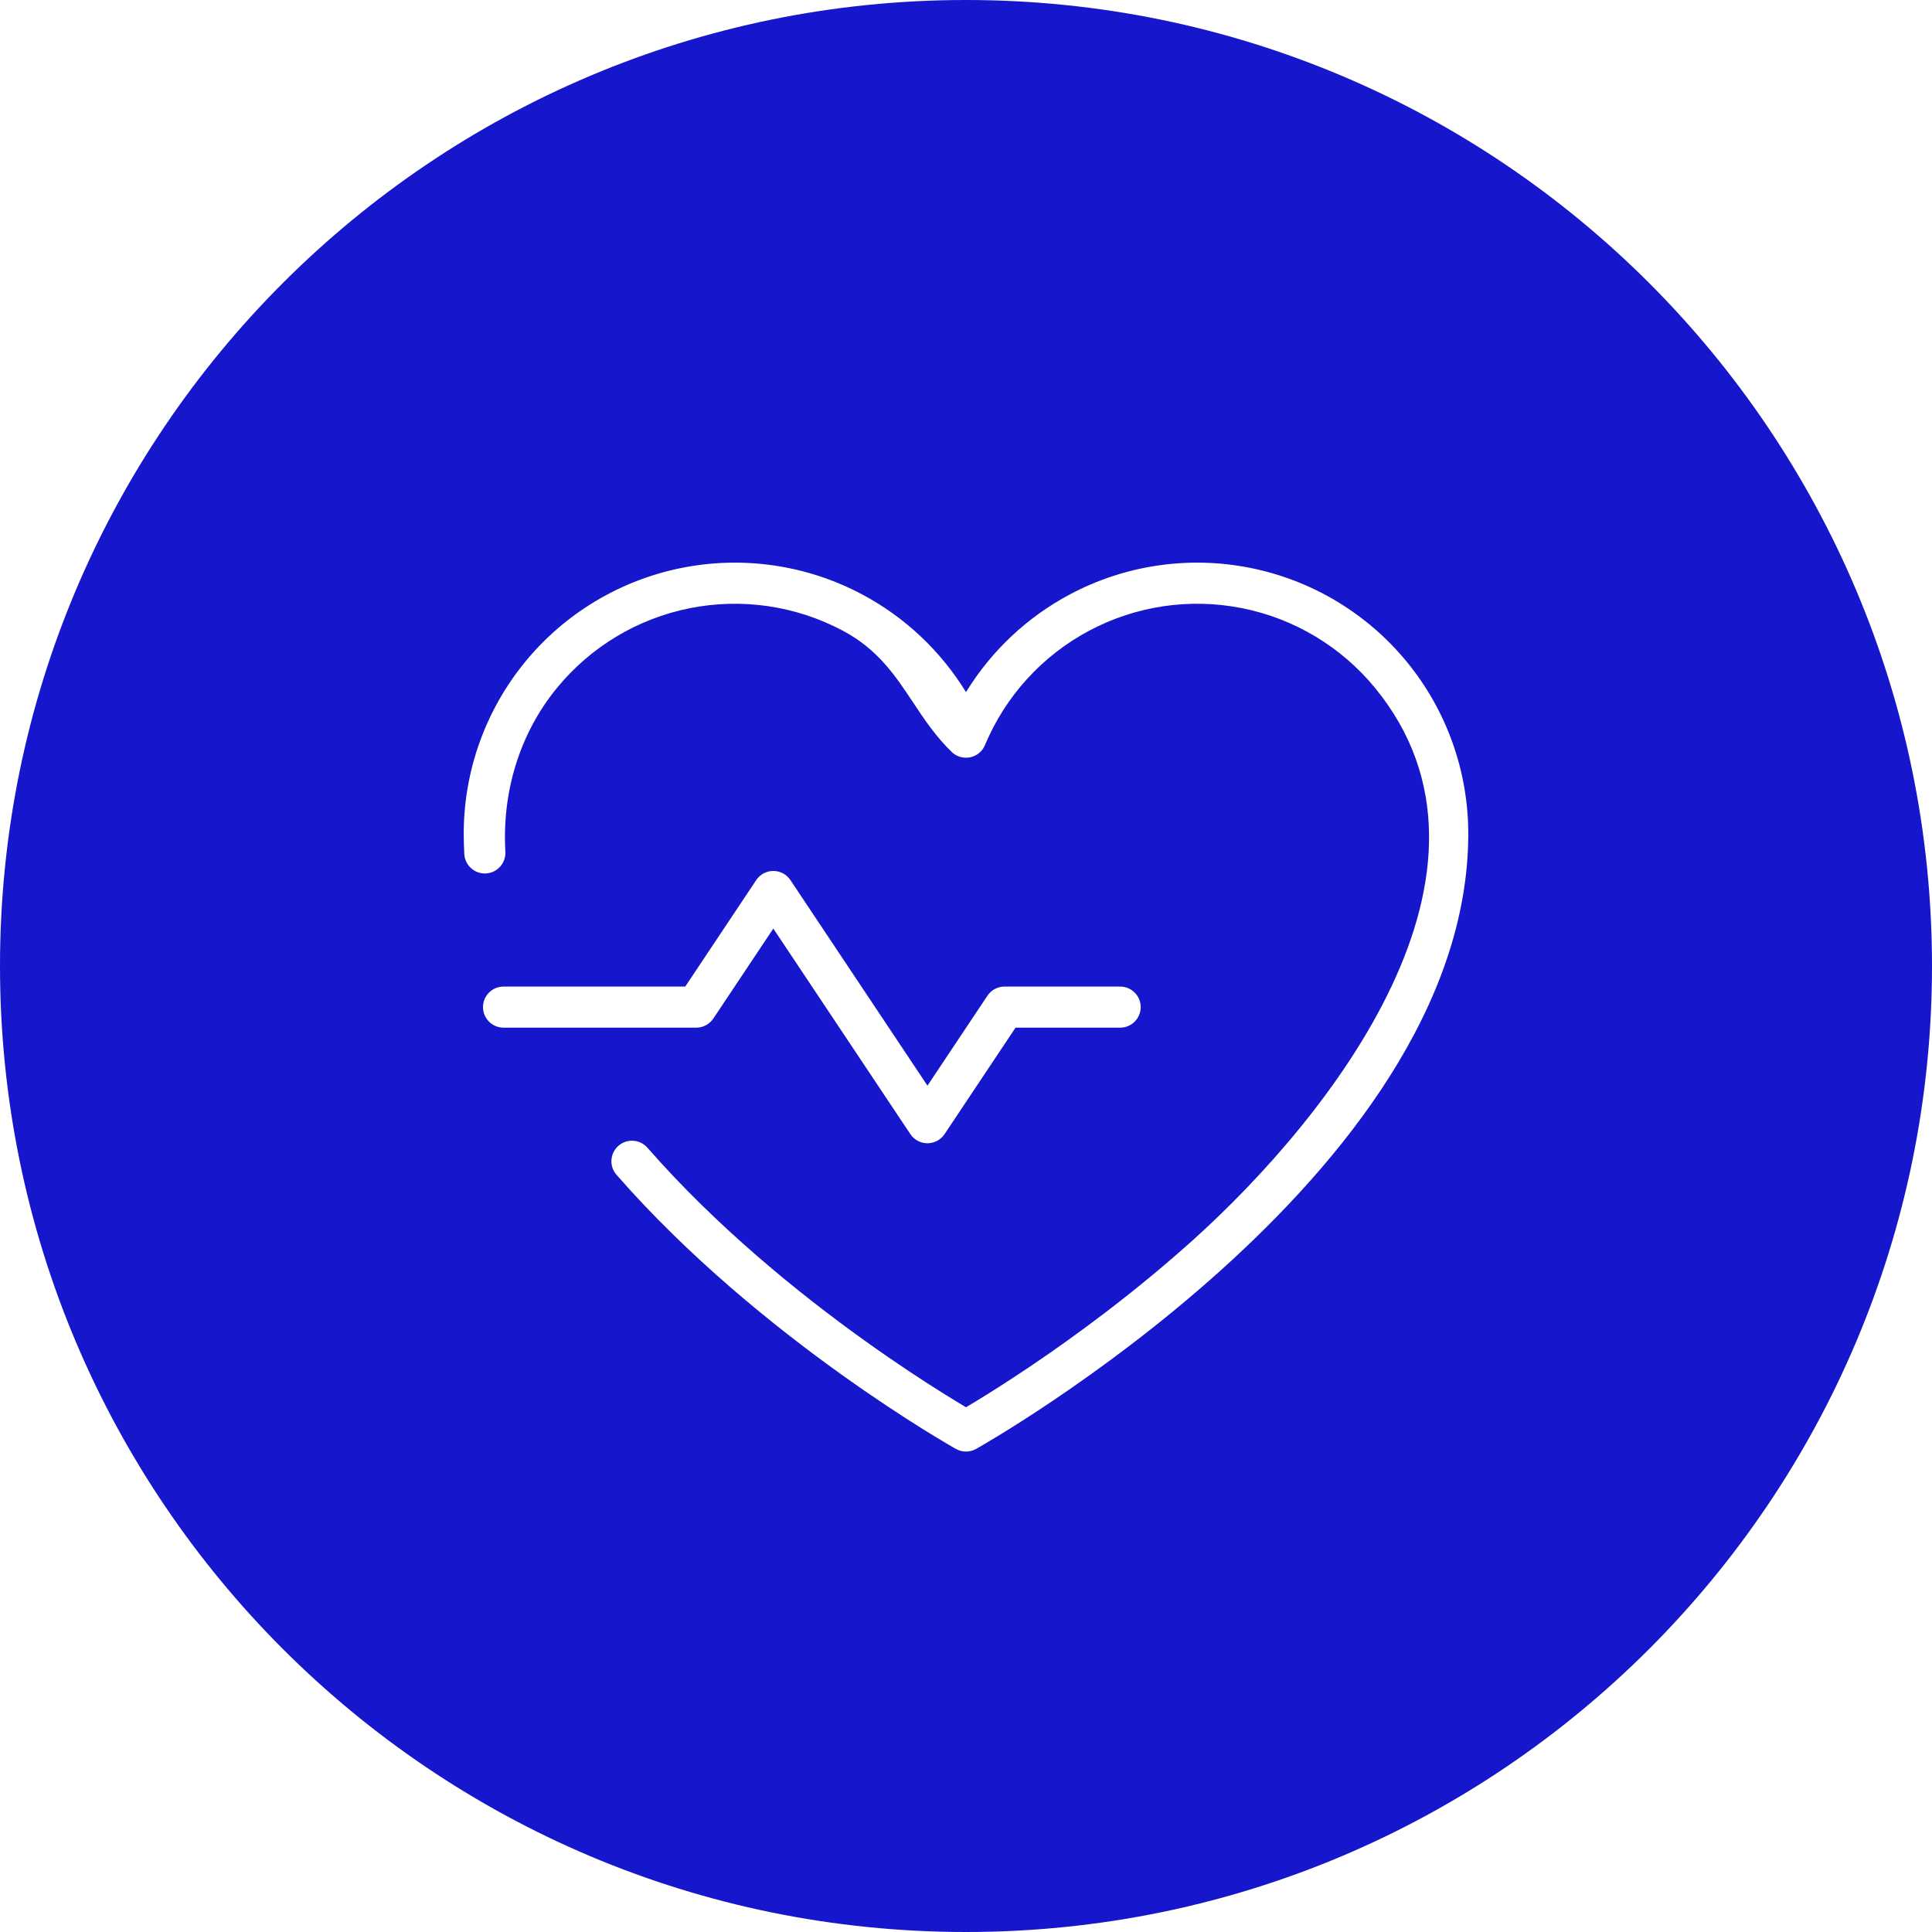 <svg width="94" height="94" viewBox="0 0 94 94" fill="none" xmlns="http://www.w3.org/2000/svg">
<path fill-rule="evenodd" clip-rule="evenodd" d="M47 94C72.957 94 94 72.957 94 47C94 21.043 72.957 0 47 0C21.043 0 0 21.043 0 47C0 72.957 21.043 94 47 94ZM33.554 29.593C36.089 29.085 38.722 29.471 41.005 30.685C42.711 31.592 43.559 32.87 44.423 34.172C44.97 34.997 45.524 35.831 46.305 36.586C46.601 36.872 47.042 36.947 47.417 36.776C47.657 36.666 47.834 36.471 47.926 36.244C48.924 33.861 50.714 31.898 52.995 30.685C55.278 29.471 57.911 29.085 60.446 29.593C62.981 30.101 65.263 31.471 66.902 33.471C74.187 42.359 64.713 54.331 58.05 60.327C55.164 62.924 52.274 65.034 50.104 66.496C49.019 67.226 48.117 67.793 47.487 68.176C47.3 68.29 47.136 68.388 47 68.469C46.742 68.316 46.39 68.103 45.959 67.834C44.989 67.229 43.621 66.339 42.041 65.206C38.873 62.934 34.877 59.704 31.501 55.842C31.137 55.426 30.506 55.384 30.09 55.747C29.674 56.111 29.631 56.743 29.995 57.158C33.509 61.178 37.639 64.51 40.875 66.831C42.496 67.993 43.9 68.907 44.9 69.531C45.401 69.843 45.8 70.083 46.077 70.246C46.215 70.327 46.322 70.389 46.395 70.431L46.436 70.455L46.48 70.48L46.502 70.492L46.511 70.497C46.815 70.667 47.186 70.667 47.489 70.497L47.495 70.494L47.509 70.486L47.563 70.455C47.61 70.429 47.678 70.389 47.767 70.338C47.944 70.235 48.201 70.083 48.527 69.884C49.179 69.487 50.108 68.904 51.221 68.155C53.444 66.657 56.414 64.49 59.388 61.814C65.275 56.515 71.438 48.991 71.438 40.562C71.437 37.514 70.381 34.561 68.449 32.203C66.516 29.846 63.828 28.231 60.839 27.632C57.85 27.033 54.747 27.488 52.056 28.919C49.965 30.031 48.224 31.678 47 33.676C45.776 31.678 44.035 30.031 41.944 28.919C39.253 27.488 36.15 27.033 33.161 27.632C30.172 28.231 27.483 29.846 25.551 32.203C23.619 34.561 22.563 37.514 22.562 40.562C22.563 40.894 22.572 41.226 22.591 41.555C22.622 42.107 23.095 42.528 23.646 42.497C24.198 42.465 24.619 41.993 24.588 41.441C24.424 38.566 25.259 35.715 27.098 33.471C28.737 31.471 31.018 30.101 33.554 29.593ZM38.457 42.82C38.272 42.542 37.959 42.375 37.625 42.375C37.291 42.375 36.978 42.542 36.793 42.82L33.34 48H24.5C23.948 48 23.5 48.448 23.5 49C23.5 49.552 23.948 50 24.5 50H33.875C34.209 50 34.522 49.833 34.707 49.555L37.625 45.178L44.293 55.18C44.478 55.458 44.791 55.625 45.125 55.625C45.459 55.625 45.772 55.458 45.957 55.18L49.41 50H54.5C55.052 50 55.5 49.552 55.5 49C55.5 48.448 55.052 48 54.5 48H48.875C48.541 48 48.228 48.167 48.043 48.445L45.125 52.822L38.457 42.82Z" fill="#1616CC"/>
</svg>
